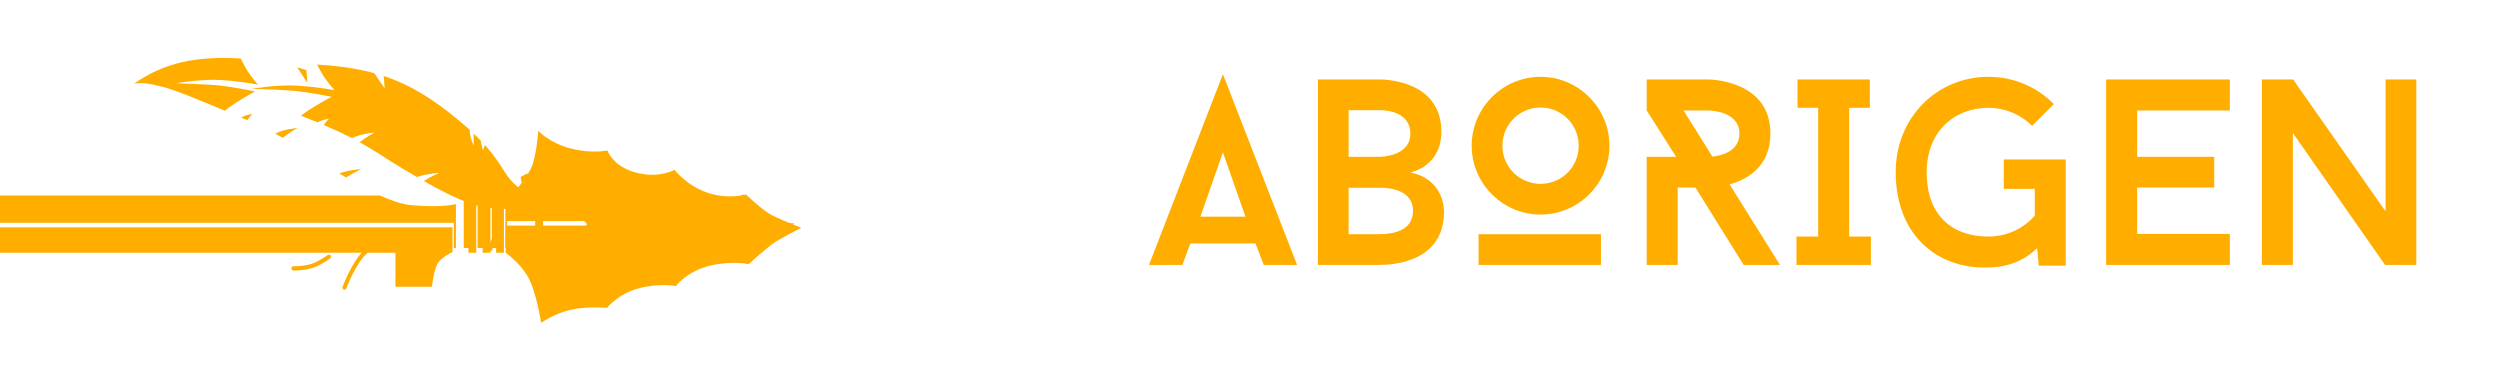 <svg width="151" height="23" viewBox="0 0 151 23" fill="none" xmlns="http://www.w3.org/2000/svg">
<path fill-rule="evenodd" clip-rule="evenodd" d="M35.532 13.625L30.543 13.625L30.543 15.266C30.543 15.266 31.357 15.828 31.871 16.692C32.385 17.556 32.684 19.5 32.684 19.5C32.684 19.5 33.434 18.96 34.419 18.722C35.404 18.485 36.667 18.593 36.667 18.593C36.667 18.593 37.309 17.772 38.53 17.427C39.75 17.081 40.821 17.275 40.821 17.275C40.821 17.275 41.506 16.368 42.897 16.044C44.289 15.72 45.21 15.958 45.21 15.958C45.21 15.958 46.173 15.094 46.601 14.77C47.03 14.446 48.4 13.754 48.4 13.754C48.4 13.754 47.308 13.344 46.666 13.02C46.024 12.696 45.06 11.745 45.06 11.745C45.06 11.745 43.99 12.069 42.726 11.637C41.463 11.205 40.735 10.255 40.735 10.255C40.735 10.255 39.836 10.794 38.423 10.428C37.009 10.06 36.688 9.088 36.688 9.088C36.688 9.088 35.746 9.304 34.44 8.959C33.134 8.613 32.513 7.9 32.513 7.9C32.513 7.9 32.406 9.499 32.063 10.19C31.721 10.881 30.693 12.069 30.693 12.069C30.693 12.069 32.106 12.134 32.856 12.22C33.605 12.306 34.076 12.479 34.547 12.739C35.019 12.998 35.532 13.625 35.532 13.625ZM27.332 13.733L27.332 15.223C27.332 15.223 26.668 15.525 26.433 15.914C26.197 16.303 26.09 17.318 26.09 17.318L23.885 17.318L23.885 15.266L2.32583e-05 15.266L2.33924e-05 13.732L27.332 13.732L27.332 13.733ZM30.437 15.266L30.437 12.069L29.966 12.069L29.966 15.266L30.437 15.266ZM29.623 15.266L29.623 12.069L29.152 12.069L29.152 15.266L29.623 15.266ZM28.767 15.266L28.767 12.069L28.296 12.069L28.296 15.266L28.767 15.266Z" fill="#FFAE00"/>
<path fill-rule="evenodd" clip-rule="evenodd" d="M17.55 5.469C18.464 5.531 20.03 5.845 20.03 5.845C20.03 5.845 18.838 6.468 18.178 6.986L18.573 7.144C18.787 7.229 18.988 7.311 19.18 7.391C19.497 7.213 19.867 7.181 19.867 7.181C19.867 7.181 19.691 7.341 19.553 7.547C20.247 7.843 20.797 8.102 21.263 8.342C21.751 8.085 22.622 8.005 22.622 8.005C22.622 8.005 22.18 8.242 21.721 8.587C22.691 9.123 23.319 9.591 24.381 10.221C24.646 10.379 24.913 10.536 25.18 10.691C25.817 10.477 26.539 10.44 26.539 10.44C26.539 10.44 26.004 10.663 25.6 10.933C27.065 11.766 28.49 12.468 29.58 12.566C30.898 12.685 31.904 12.617 32.322 12.502L32.322 15.1L32.8 15.1L32.8 12.002C32.8 12.002 32.561 11.771 32.474 11.583C32.387 11.395 31.843 10.473 31.843 10.473L31.451 10.682C31.451 10.682 31.451 10.871 31.538 11.101C31.626 11.332 31.865 11.688 31.865 11.688C31.865 11.688 31.473 11.499 31.016 11.059C30.467 10.531 30.28 9.86 29.287 8.757L29.171 9.086C29.171 9.086 29.09 8.811 29.031 8.483C28.904 8.35 28.765 8.212 28.614 8.068C28.595 8.405 28.619 8.791 28.619 8.791C28.619 8.791 28.379 8.373 28.368 7.84C28.153 7.645 27.934 7.455 27.709 7.27C26.23 6.045 24.877 5.153 23.176 4.591C23.191 4.84 23.21 5.088 23.234 5.336C23.234 5.336 22.846 4.784 22.611 4.421C21.88 4.22 21.082 4.073 20.182 3.983C19.826 3.947 19.482 3.919 19.15 3.9C19.256 4.105 19.368 4.307 19.486 4.506C19.725 4.904 20.203 5.448 20.203 5.448C20.203 5.448 19.268 5.26 18.006 5.176C16.744 5.092 15.2 5.364 15.2 5.364C15.2 5.364 16.636 5.406 17.55 5.469Z" fill="#FFAE00"/>
<path fill-rule="evenodd" clip-rule="evenodd" d="M35.632 13.352L30.629 13.352L30.629 14.978L30.522 14.978L30.522 11.811L30.78 11.811C30.78 11.811 32.197 11.875 32.949 11.961C33.7 12.046 34.172 12.218 34.645 12.474C35.117 12.731 35.632 13.352 35.632 13.352ZM27.409 14.978L27.409 13.459L4.58223e-07 13.459L6.02256e-07 11.811L22.954 11.811C23.64 12.122 24.28 12.337 24.832 12.389C26.133 12.51 27.126 12.44 27.538 12.324L27.538 14.978L27.409 14.978ZM30.05 11.811L30.05 14.978L29.706 14.978L29.706 11.811L30.05 11.811ZM29.234 11.811L29.234 14.978L28.848 14.978L28.848 11.811L29.234 11.811ZM28.375 11.811L28.375 14.978L28.01 14.978L28.01 11.811L28.375 11.811ZM9.738 5.222C10.615 5.44 11.931 6.003 13.579 6.686C14.23 6.157 15.406 5.521 15.406 5.521C15.406 5.521 13.86 5.2 12.959 5.136C12.057 5.072 10.64 5.029 10.64 5.029C10.64 5.029 12.165 4.751 13.41 4.837C14.655 4.922 15.579 5.115 15.579 5.115C15.579 5.115 15.106 4.559 14.87 4.152C14.753 3.951 14.632 3.717 14.539 3.533C11.806 3.369 9.87 3.809 8.106 5.051C8.579 5.008 8.793 4.986 9.738 5.222ZM17.076 8.323C17.529 7.97 17.965 7.728 17.965 7.728C17.965 7.728 17.105 7.809 16.623 8.072C16.775 8.154 16.926 8.237 17.076 8.323ZM24.428 8.831L24.542 8.495C24.464 8.405 24.38 8.312 24.29 8.215C24.326 8.423 24.372 8.628 24.428 8.831ZM23.635 7.558C23.646 8.103 23.884 8.531 23.884 8.531C23.884 8.531 23.859 8.136 23.878 7.792C23.801 7.716 23.72 7.638 23.635 7.558ZM18.569 5C18.569 5 18.528 4.57 18.511 4.239C18.33 4.177 18.145 4.119 17.954 4.065C18.186 4.436 18.569 5 18.569 5ZM20.904 10.72C21.302 10.444 21.83 10.216 21.83 10.216C21.83 10.216 21.118 10.254 20.489 10.473C20.627 10.556 20.766 10.638 20.904 10.72ZM14.568 7.1C14.695 7.154 14.817 7.208 14.935 7.26C15.072 7.049 15.246 6.885 15.246 6.885C15.246 6.885 14.88 6.919 14.568 7.1ZM45.781 13.141C45.799 13.114 45.805 13.082 45.799 13.05C45.793 13.019 45.774 12.991 45.748 12.974C45.746 12.972 45.506 12.81 45.309 12.515C45.106 12.212 44.981 11.841 44.98 11.838C44.969 11.807 44.948 11.782 44.919 11.768C44.89 11.754 44.857 11.751 44.827 11.761C44.796 11.771 44.771 11.793 44.757 11.822C44.742 11.85 44.74 11.883 44.75 11.914C44.756 11.93 44.887 12.318 45.108 12.649C45.333 12.986 45.602 13.166 45.614 13.174C45.64 13.192 45.673 13.198 45.704 13.192C45.736 13.185 45.763 13.167 45.781 13.141ZM44.483 12.787C44.504 12.764 44.514 12.733 44.512 12.701C44.51 12.67 44.496 12.641 44.472 12.62C44.449 12.599 44.23 12.419 43.645 12.397C43.073 12.375 42.718 12.483 42.703 12.488C42.672 12.497 42.647 12.519 42.632 12.547C42.617 12.575 42.614 12.608 42.624 12.639C42.633 12.669 42.654 12.694 42.683 12.709C42.711 12.724 42.744 12.727 42.775 12.718C42.778 12.717 43.109 12.617 43.636 12.637C44.132 12.656 44.312 12.8 44.314 12.801C44.338 12.821 44.37 12.831 44.401 12.829C44.433 12.826 44.462 12.811 44.483 12.787ZM41.875 13.056C41.887 13.046 41.897 13.033 41.903 13.018C41.91 13.004 41.914 12.989 41.915 12.973C41.916 12.957 41.914 12.941 41.908 12.927C41.903 12.912 41.895 12.898 41.884 12.886C41.881 12.882 41.502 12.461 41.233 12.007C40.961 11.549 40.642 10.789 40.639 10.781C40.627 10.751 40.603 10.728 40.574 10.716C40.544 10.704 40.511 10.704 40.481 10.716C40.452 10.728 40.428 10.752 40.416 10.781C40.404 10.811 40.404 10.844 40.416 10.874C40.429 10.905 40.745 11.657 41.025 12.129C41.307 12.605 41.688 13.029 41.704 13.047C41.726 13.071 41.756 13.085 41.788 13.087C41.82 13.088 41.851 13.078 41.875 13.056ZM40.162 12.255C40.189 12.239 40.208 12.212 40.215 12.181C40.223 12.15 40.218 12.118 40.201 12.091C40.191 12.074 39.931 11.664 39.06 11.397C38.193 11.131 37.652 11.326 37.629 11.335C37.567 11.358 37.536 11.427 37.559 11.489C37.582 11.551 37.651 11.583 37.714 11.56C37.719 11.559 38.207 11.387 38.989 11.627C39.762 11.864 39.994 12.214 39.996 12.217C40.013 12.244 40.04 12.263 40.071 12.27C40.102 12.277 40.135 12.272 40.162 12.255ZM36.562 12.363C36.572 12.333 36.57 12.3 36.556 12.271C36.542 12.243 36.517 12.221 36.487 12.21C36.482 12.209 36.005 12.042 35.459 11.511C34.596 10.671 34.315 9.319 34.312 9.305C34.306 9.274 34.287 9.247 34.26 9.229C34.234 9.211 34.201 9.205 34.17 9.211C34.138 9.217 34.111 9.236 34.093 9.262C34.075 9.289 34.069 9.321 34.075 9.353C34.087 9.411 34.372 10.79 35.29 11.683C35.879 12.256 36.388 12.431 36.409 12.439C36.424 12.444 36.44 12.446 36.456 12.445C36.472 12.444 36.487 12.44 36.501 12.433C36.516 12.426 36.528 12.416 36.539 12.404C36.549 12.392 36.557 12.378 36.562 12.363ZM35.632 13.352C35.632 13.352 36.019 13.566 36.749 13.566C37.479 13.566 38.273 13.225 38.638 13.181C39.346 13.095 40.248 13.51 40.893 13.566C42.138 13.672 43.383 13.416 43.383 13.416C43.383 13.416 43.748 13.686 44.092 13.694C44.994 13.715 45.767 13.459 46.368 13.416C46.969 13.373 48 13.501 48 13.501C48 13.501 47.334 13.78 46.626 14.272C45.917 14.764 45.252 15.363 45.252 15.363C45.252 15.363 44.178 15.149 42.976 15.47C41.773 15.791 40.871 16.625 40.871 16.625C40.871 16.625 39.497 16.475 38.574 16.753C37.651 17.032 36.62 17.951 36.62 17.951C36.62 17.951 35.632 17.866 34.838 18.015C34.044 18.165 32.991 18.7 32.991 18.7C32.991 18.7 32.819 17.309 32.304 16.39C31.789 15.47 31.209 14.892 31.209 14.892C31.209 14.892 32.004 14.978 32.755 14.871C33.507 14.764 34.065 14.678 34.559 14.357C35.052 14.036 35.632 13.352 35.632 13.352Z" fill="#FFAE00"/>
<path fill-rule="evenodd" clip-rule="evenodd" d="M25.367 16.25C25.369 16.245 25.535 15.726 25.753 15.476C25.97 15.227 26.421 15.031 26.426 15.029C26.454 15.015 26.475 14.99 26.486 14.96C26.497 14.929 26.497 14.895 26.485 14.865C26.474 14.835 26.451 14.811 26.423 14.797C26.395 14.784 26.363 14.782 26.333 14.792C26.313 14.801 25.828 15.011 25.573 15.303C25.32 15.593 25.143 16.145 25.135 16.169C25.125 16.201 25.127 16.236 25.142 16.267C25.156 16.297 25.182 16.32 25.212 16.331C25.243 16.342 25.277 16.339 25.306 16.324C25.335 16.309 25.357 16.282 25.367 16.25ZM24.781 14.902C25.161 14.879 25.617 14.72 25.637 14.713C25.652 14.708 25.666 14.7 25.678 14.689C25.69 14.678 25.7 14.664 25.707 14.649C25.715 14.634 25.719 14.618 25.72 14.601C25.721 14.584 25.719 14.567 25.714 14.551C25.709 14.535 25.701 14.521 25.69 14.508C25.68 14.495 25.667 14.485 25.653 14.477C25.638 14.47 25.623 14.465 25.607 14.464C25.591 14.463 25.575 14.465 25.559 14.47C25.555 14.472 25.114 14.625 24.767 14.646C24.428 14.667 23.974 14.496 23.969 14.494C23.939 14.483 23.905 14.484 23.876 14.499C23.847 14.513 23.824 14.539 23.813 14.571C23.802 14.603 23.803 14.638 23.817 14.669C23.831 14.7 23.855 14.724 23.886 14.735C23.907 14.743 24.391 14.926 24.781 14.902ZM20.917 17.418C20.921 17.408 21.307 16.379 21.832 15.673C22.345 14.984 23.05 14.715 23.057 14.713C23.072 14.707 23.086 14.698 23.098 14.687C23.11 14.676 23.119 14.662 23.126 14.647C23.133 14.632 23.137 14.615 23.138 14.598C23.139 14.582 23.137 14.565 23.131 14.549C23.126 14.533 23.118 14.518 23.107 14.506C23.096 14.493 23.083 14.483 23.069 14.476C23.054 14.469 23.039 14.465 23.023 14.464C23.007 14.463 22.991 14.465 22.976 14.471C22.944 14.483 22.198 14.765 21.64 15.515C21.093 16.251 20.705 17.281 20.689 17.325C20.683 17.341 20.681 17.357 20.681 17.374C20.681 17.391 20.685 17.408 20.691 17.423C20.698 17.439 20.707 17.453 20.718 17.464C20.73 17.476 20.744 17.485 20.759 17.491C20.774 17.497 20.79 17.5 20.806 17.5C20.822 17.5 20.837 17.496 20.852 17.489C20.867 17.483 20.88 17.473 20.891 17.461C20.902 17.448 20.911 17.434 20.917 17.418ZM18.911 16.172C19.443 15.986 19.922 15.622 19.942 15.607C19.968 15.587 19.985 15.557 19.991 15.523C19.996 15.49 19.988 15.456 19.969 15.428C19.95 15.401 19.921 15.382 19.889 15.377C19.857 15.372 19.825 15.38 19.798 15.4C19.794 15.403 19.329 15.755 18.833 15.929C18.34 16.101 17.732 16.082 17.726 16.082C17.71 16.081 17.694 16.084 17.679 16.09C17.664 16.096 17.651 16.105 17.639 16.116C17.627 16.128 17.618 16.141 17.611 16.157C17.604 16.172 17.601 16.189 17.6 16.205C17.599 16.222 17.602 16.239 17.608 16.255C17.613 16.27 17.622 16.285 17.633 16.297C17.644 16.309 17.657 16.319 17.672 16.326C17.686 16.333 17.702 16.337 17.718 16.338C17.744 16.339 18.375 16.359 18.911 16.172ZM29.732 15.077C29.732 15.074 29.794 14.795 29.893 14.609C29.972 14.459 30.257 14.208 30.36 14.123C30.383 14.102 30.397 14.072 30.4 14.04C30.402 14.007 30.393 13.975 30.374 13.95C30.355 13.924 30.328 13.907 30.298 13.902C30.267 13.896 30.236 13.903 30.21 13.921C30.168 13.955 29.797 14.263 29.68 14.484C29.564 14.702 29.497 15.006 29.494 15.019C29.486 15.052 29.492 15.086 29.509 15.115C29.526 15.144 29.553 15.165 29.585 15.172C29.616 15.18 29.65 15.174 29.677 15.156C29.705 15.139 29.724 15.11 29.732 15.077Z" fill="#FFAE00"/>
<path d="M75.832 14.704L76.328 16H78.344L73.864 4.48L69.4 16H71.416L71.896 14.704H75.832ZM72.504 13.088L73.864 9.2L75.224 13.088H72.504ZM85.186 10.416C86.145 10.176 87.058 9.424 87.058 7.952C87.058 4.72 83.329 4.8 83.329 4.8H79.602V16H83.329C84.082 16 87.218 15.856 87.218 12.784C87.218 12.784 87.297 10.848 85.186 10.416ZM81.457 9.472V6.656H83.329C83.329 6.656 85.186 6.576 85.186 8.08C85.186 9.472 83.329 9.472 83.329 9.472H81.457ZM83.329 14.144H81.457V11.344H83.329C83.329 11.344 85.346 11.232 85.346 12.736C85.346 13.952 84.114 14.144 83.329 14.144ZM93.05 12.96C95.338 12.96 97.21 11.088 97.21 8.8C97.21 6.512 95.338 4.64 93.05 4.64C90.762 4.64 88.89 6.512 88.89 8.8C88.89 11.088 90.762 12.96 93.05 12.96ZM93.05 6.496C94.33 6.496 95.354 7.52 95.354 8.8C95.354 10.08 94.33 11.104 93.05 11.104C91.77 11.104 90.746 10.08 90.746 8.8C90.746 7.52 91.77 6.496 93.05 6.496ZM96.698 16V14.144H89.306V16H96.698ZM105.317 16H107.509L104.469 11.136C105.557 10.832 106.933 10.048 106.933 8.064C106.933 4.8 103.189 4.8 103.189 4.8H99.461V6.672L101.237 9.472H99.461V16H101.333V11.328H102.405L105.317 16ZM103.429 9.456L101.685 6.672H103.189C103.189 6.672 105.061 6.672 105.061 8.064C105.061 9.168 103.925 9.408 103.429 9.456ZM111.69 6.512H112.938V4.8H108.57V6.512H109.818V14.288H108.506V16H113.002V14.288H111.69V6.512ZM124.772 9.632H121.028V11.408H122.9V13.024C122.212 13.808 121.22 14.288 120.1 14.288C118.036 14.288 116.372 13.136 116.372 10.4C116.372 7.952 118.036 6.512 120.1 6.512C121.124 6.512 122.068 6.928 122.74 7.6L124.052 6.288C123.044 5.264 121.652 4.64 120.1 4.64C117.012 4.64 114.5 7.072 114.5 10.4C114.5 14.064 116.852 16.16 119.86 16.16C121.188 16.16 122.132 15.84 123.044 14.992L123.14 16.048H124.772V9.632ZM129.083 6.672H134.683V4.8H127.211V16H134.683V14.128H129.083V11.328H133.739V9.472H129.083V6.672ZM145.945 16V4.8H144.089V12.768L138.505 4.8H136.617V16H138.489V8.032L144.057 16H145.945Z" fill="#FFAE00"/>
</svg>
